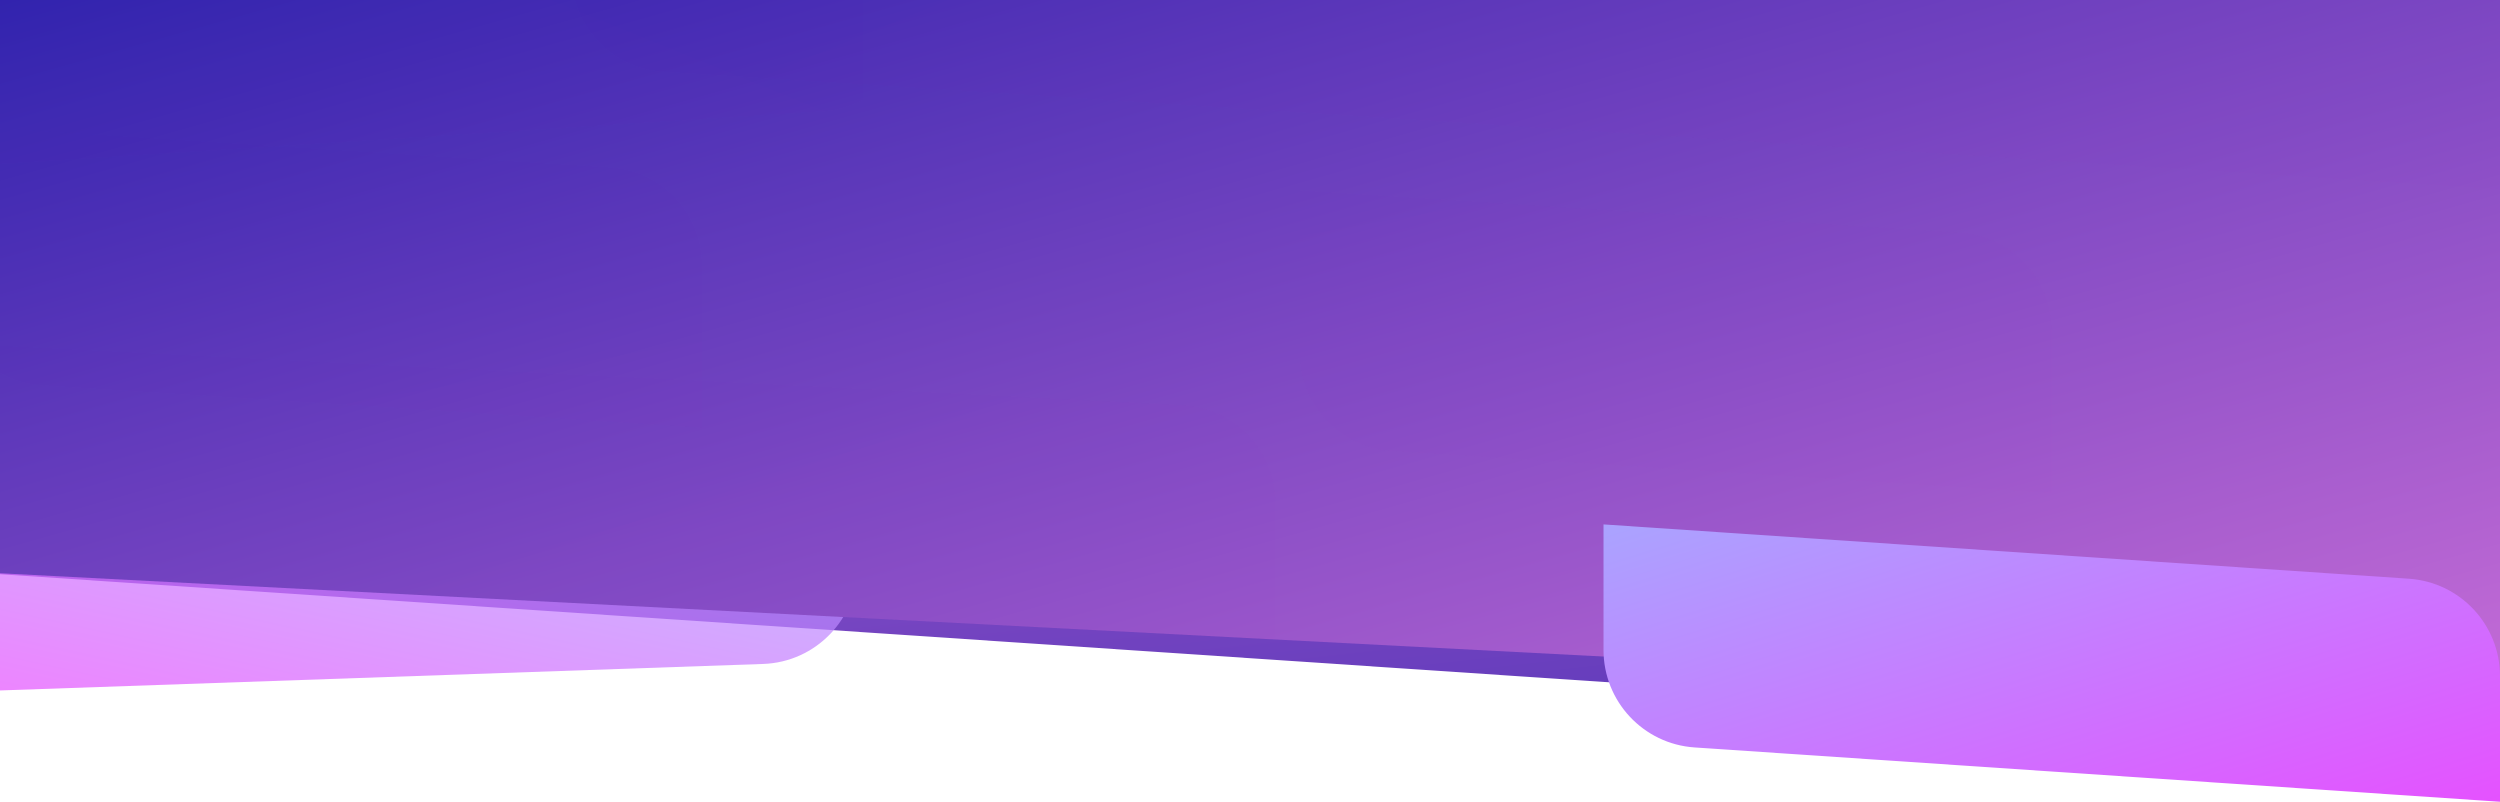 <svg xmlns="http://www.w3.org/2000/svg" xmlns:xlink="http://www.w3.org/1999/xlink" width="2560" height="821" viewBox="0 0 2560 821">
    <defs>
        <linearGradient id="a" x1="60.227%" x2="-4.792%" y1="164.368%" y2="-9.055%">
            <stop offset="0%" stop-color="#3023AE"/>
            <stop offset="100%" stop-color="#C86DD7"/>
        </linearGradient>
        <linearGradient id="b" x1="1.801%" x2="102%" y1="1.783%" y2="101%">
            <stop offset="0%" stop-color="#ABA2FF"/>
            <stop offset="100%" stop-color="#E650FF"/>
        </linearGradient>
        <linearGradient id="d" x1="0%" x2="102%" y1="0%" y2="101%">
            <stop offset="0%" stop-color="#3023AE"/>
            <stop offset="100%" stop-color="#C86DD7"/>
        </linearGradient>
        <path id="c" d="M0 0h2560v720L0 587z"/>
        <linearGradient id="e" x1="0%" x2="102%" y1="0%" y2="101%">
            <stop offset="0%" stop-color="#4434E0"/>
            <stop offset="100%" stop-color="#FF2CD1"/>
        </linearGradient>
    </defs>
    <g fill="none" fill-rule="evenodd">
        <path fill="url(#a)" d="M0 0h2560v760L0 588z"/>
        <path fill="url(#b)" d="M0 515l878 30.48v161.54L96.53 679.89C42.686 678.023 0 633.83 0 579.952V515z" opacity=".7" transform="matrix(-1 0 0 1 878 0)"/>
        <mask id="f" fill="#fff">
            <use xlink:href="#c"/>
        </mask>
        <use fill="url(#d)" xlink:href="#c"/>
        <path fill="url(#e)" d="M-52-226.345l894.377 57.149C895.022-165.832 936-122.153 936-69.4v240.78L41.623 114.232C-11.022 110.868-52 67.188-52 14.435v-240.78z" mask="url(#f)" opacity=".1" style="mix-blend-mode:multiply" transform="matrix(-1 0 0 1 884 0)"/>
        <path fill="url(#e)" d="M585-609l1904.377 121.685c52.645 3.364 93.623 47.044 93.623 99.797v582.825L678.623 73.62C625.978 70.257 585 26.577 585-26.175V-609z" mask="url(#f)" opacity=".1" style="mix-blend-mode:multiply"/>
        <path fill="url(#e)" d="M-73 350l1284.044 64.853c53.2 2.687 94.956 46.604 94.956 99.872v274.06L21.956 723.934C-31.244 721.246-73 677.328-73 624.061V350z" mask="url(#f)" opacity=".1" style="mix-blend-mode:screen"/>
        <path fill="url(#e)" d="M-51 128l676.377 43.219C678.022 174.583 719 218.263 719 271.015v166.953L42.623 394.75C-10.022 391.385-51 347.705-51 294.953V128zM1331 195l676.377 43.219c52.645 3.364 93.623 47.044 93.623 99.796v166.953l-676.377-43.219c-52.645-3.364-93.623-47.044-93.623-99.796V195z" mask="url(#f)" opacity=".1" style="mix-blend-mode:screen"/>
        <path fill="url(#b)" d="M1642 537l824.728 55.615c52.498 3.54 93.272 47.156 93.272 99.773V821l-824.728-55.615c-52.498-3.54-93.272-47.156-93.272-99.773V537z" style="mix-blend-mode:multiply"/>
    </g>
</svg>
